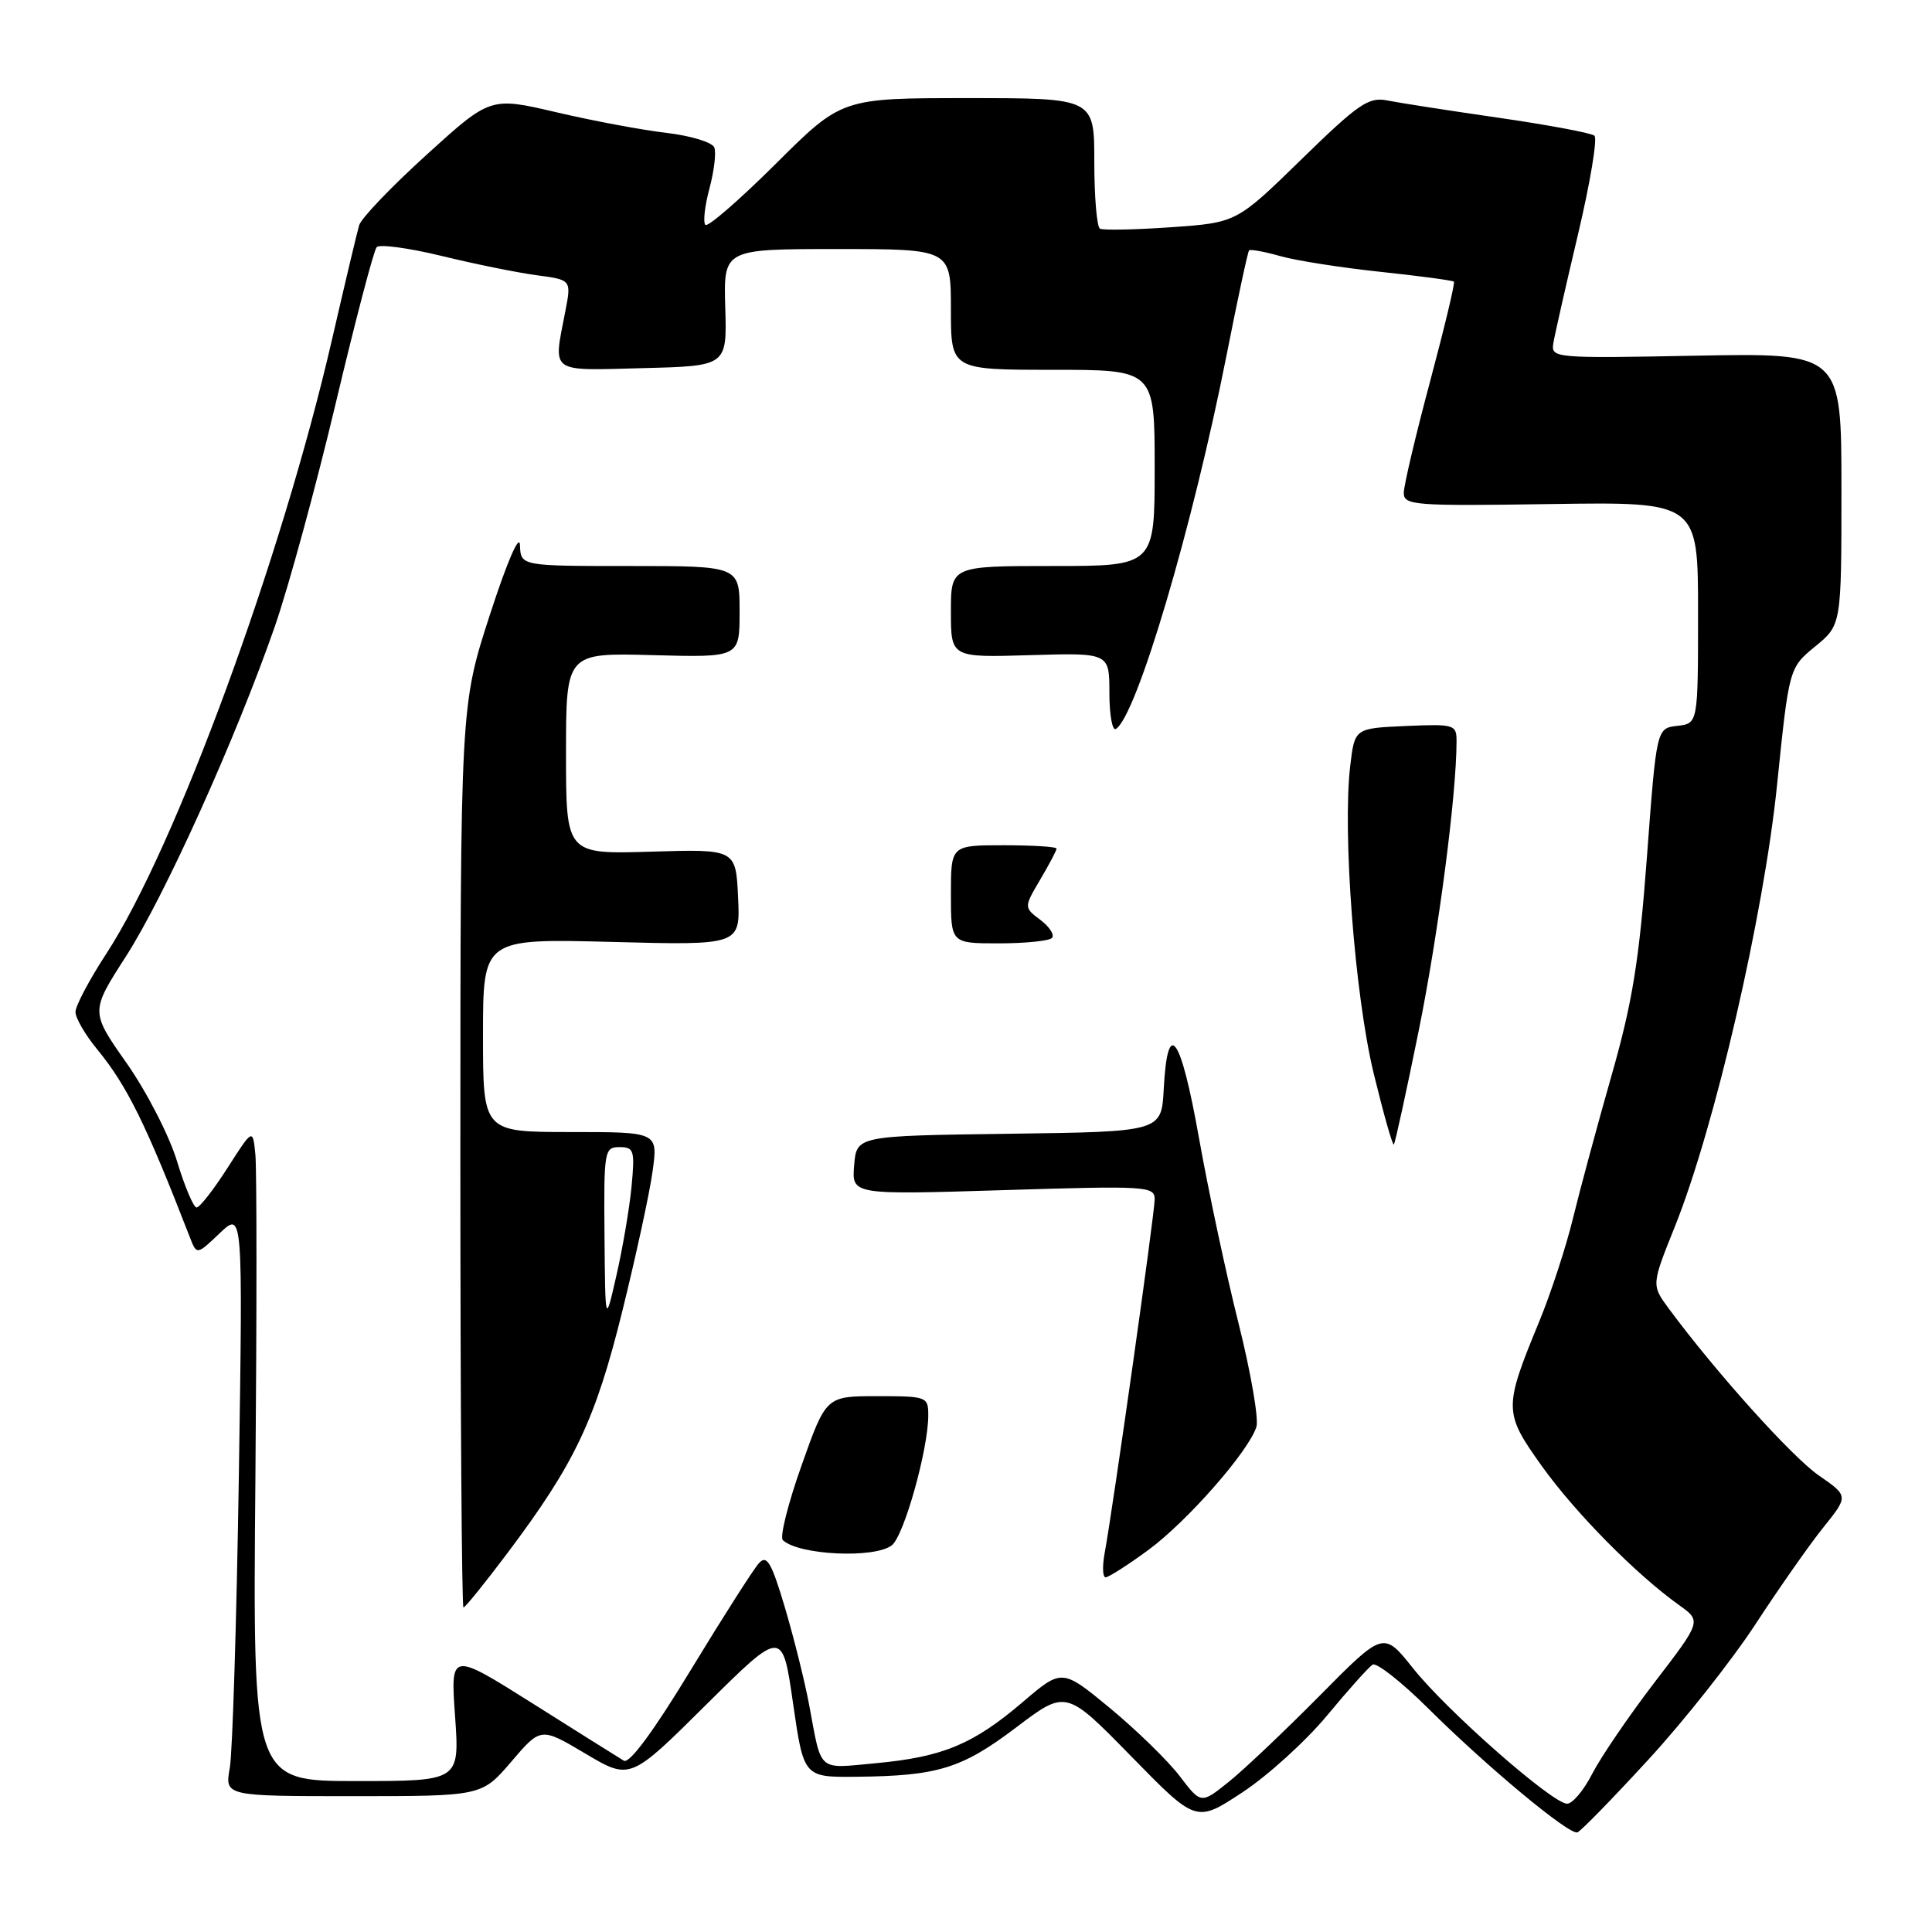 <?xml version="1.0" encoding="UTF-8" standalone="no"?>
<!DOCTYPE svg PUBLIC "-//W3C//DTD SVG 1.1//EN" "http://www.w3.org/Graphics/SVG/1.1/DTD/svg11.dtd" >
<svg xmlns="http://www.w3.org/2000/svg" xmlns:xlink="http://www.w3.org/1999/xlink" version="1.1" viewBox="0 0 256 256">
 <g >
 <path fill="currentColor"
d=" M 218.38 233.20 C 223.09 228.09 229.49 219.99 232.62 215.20 C 235.74 210.42 239.79 204.64 241.62 202.37 C 244.94 198.23 244.94 198.23 240.98 195.49 C 237.43 193.03 227.28 181.73 221.12 173.39 C 218.82 170.27 218.82 170.27 221.94 162.50 C 227.23 149.28 233.70 121.31 235.47 104.00 C 237.06 88.50 237.06 88.50 240.53 85.65 C 244.00 82.81 244.00 82.81 244.00 64.79 C 244.00 46.77 244.00 46.77 224.75 47.13 C 205.96 47.49 205.51 47.45 205.82 45.50 C 206.00 44.40 207.47 37.91 209.09 31.07 C 210.71 24.23 211.69 18.34 211.27 17.98 C 210.85 17.62 205.12 16.55 198.55 15.60 C 191.98 14.65 185.34 13.62 183.81 13.31 C 181.35 12.82 179.98 13.76 172.43 21.13 C 163.85 29.50 163.85 29.50 155.18 30.11 C 150.40 30.44 146.16 30.53 145.75 30.30 C 145.34 30.07 145.00 26.08 145.00 21.44 C 145.00 13.00 145.00 13.00 128.27 13.00 C 111.54 13.00 111.54 13.00 102.80 21.70 C 97.99 26.48 93.79 30.13 93.47 29.80 C 93.14 29.47 93.38 27.31 94.00 25.00 C 94.62 22.68 94.92 20.23 94.65 19.54 C 94.39 18.86 91.55 17.99 88.34 17.61 C 85.13 17.24 78.56 16.01 73.74 14.88 C 64.98 12.83 64.98 12.83 56.53 20.50 C 51.88 24.72 47.86 28.92 47.59 29.84 C 47.32 30.75 45.70 37.58 43.99 45.00 C 37.30 74.05 23.24 112.32 14.10 126.35 C 11.84 129.81 10.00 133.29 10.00 134.09 C 10.00 134.89 11.29 137.11 12.86 139.02 C 16.83 143.85 19.33 148.92 25.14 163.90 C 26.07 166.31 26.07 166.31 29.12 163.40 C 32.18 160.50 32.18 160.50 31.65 195.50 C 31.35 214.75 30.81 232.19 30.45 234.25 C 29.78 238.00 29.78 238.00 46.81 238.00 C 63.84 238.00 63.84 238.00 67.75 233.43 C 71.66 228.85 71.66 228.85 77.58 232.37 C 83.50 235.88 83.50 235.88 93.58 225.87 C 103.67 215.87 103.67 215.87 105.08 225.68 C 106.50 235.50 106.50 235.50 113.50 235.43 C 124.29 235.32 127.44 234.34 134.64 228.90 C 141.25 223.89 141.25 223.89 149.88 232.71 C 158.50 241.53 158.50 241.53 164.60 237.51 C 167.96 235.31 173.01 230.72 175.83 227.33 C 178.64 223.93 181.37 220.89 181.88 220.57 C 182.39 220.26 185.67 222.83 189.16 226.29 C 197.08 234.16 207.95 243.19 209.02 242.80 C 209.47 242.63 213.68 238.32 218.38 233.20 Z  M 156.32 235.35 C 154.77 233.31 150.62 229.27 147.11 226.36 C 140.72 221.09 140.72 221.09 135.52 225.53 C 128.97 231.12 124.93 232.81 116.09 233.63 C 108.22 234.36 108.91 234.96 107.21 225.87 C 106.63 222.77 105.18 216.97 104.00 212.99 C 102.22 207.01 101.61 205.98 100.57 207.12 C 99.87 207.88 95.81 214.24 91.55 221.25 C 86.60 229.41 83.40 233.75 82.66 233.30 C 82.02 232.92 76.59 229.51 70.60 225.73 C 59.69 218.86 59.69 218.86 60.30 227.43 C 60.90 236.00 60.90 236.00 47.20 236.00 C 33.49 236.00 33.49 236.00 33.84 196.25 C 34.03 174.39 34.03 154.93 33.84 153.00 C 33.50 149.51 33.50 149.51 30.15 154.75 C 28.30 157.64 26.46 160.00 26.05 160.00 C 25.65 160.00 24.48 157.25 23.46 153.88 C 22.44 150.50 19.45 144.69 16.80 140.90 C 11.98 134.05 11.98 134.05 16.66 126.77 C 21.80 118.79 31.25 97.85 36.42 83.00 C 38.23 77.78 41.86 64.50 44.47 53.50 C 47.08 42.50 49.53 33.16 49.91 32.75 C 50.29 32.33 54.18 32.86 58.55 33.92 C 62.92 34.99 68.57 36.13 71.11 36.47 C 75.72 37.08 75.72 37.08 74.90 41.29 C 73.30 49.57 72.66 49.10 85.16 48.78 C 96.33 48.50 96.33 48.50 96.10 40.75 C 95.87 33.00 95.87 33.00 110.93 33.00 C 126.00 33.00 126.00 33.00 126.00 41.00 C 126.00 49.00 126.00 49.00 139.50 49.00 C 153.00 49.00 153.00 49.00 153.00 62.00 C 153.00 75.00 153.00 75.00 139.50 75.00 C 126.00 75.00 126.00 75.00 126.00 81.06 C 126.00 87.13 126.00 87.13 136.50 86.81 C 147.00 86.50 147.00 86.50 147.00 91.81 C 147.00 94.73 147.39 96.88 147.86 96.59 C 150.61 94.89 158.03 69.82 162.54 47.00 C 164.00 39.58 165.34 33.35 165.51 33.18 C 165.68 33.00 167.54 33.34 169.66 33.94 C 171.77 34.54 177.74 35.47 182.93 36.02 C 188.11 36.57 192.49 37.16 192.65 37.32 C 192.82 37.48 191.39 43.44 189.49 50.56 C 187.58 57.68 186.02 64.31 186.01 65.29 C 186.00 66.96 187.31 67.06 205.50 66.79 C 225.00 66.50 225.00 66.50 225.00 81.18 C 225.00 95.87 225.00 95.87 222.25 96.18 C 219.50 96.50 219.50 96.50 218.23 113.50 C 217.20 127.28 216.32 132.77 213.54 142.50 C 211.66 149.10 209.36 157.61 208.43 161.42 C 207.51 165.22 205.50 171.35 203.98 175.05 C 199.22 186.60 199.23 187.16 204.30 194.26 C 208.72 200.44 216.74 208.57 222.48 212.68 C 225.46 214.81 225.46 214.81 219.23 222.93 C 215.81 227.40 212.10 232.85 210.98 235.03 C 209.87 237.21 208.37 239.00 207.65 239.00 C 205.72 239.00 191.75 226.73 187.24 221.06 C 183.32 216.14 183.32 216.14 174.91 224.64 C 170.28 229.32 164.84 234.48 162.82 236.10 C 159.14 239.05 159.14 239.05 156.32 235.35 Z  M 67.27 205.75 C 76.17 193.90 78.88 188.19 82.46 173.73 C 84.27 166.41 86.08 158.08 86.47 155.21 C 87.19 150.00 87.19 150.00 75.59 150.00 C 64.00 150.00 64.00 150.00 64.00 137.19 C 64.00 124.37 64.00 124.37 81.05 124.81 C 98.10 125.26 98.10 125.26 97.80 118.89 C 97.50 112.51 97.50 112.51 86.25 112.85 C 75.00 113.19 75.00 113.19 75.00 99.84 C 75.00 86.50 75.00 86.50 86.50 86.81 C 98.00 87.12 98.00 87.12 98.00 81.06 C 98.00 75.00 98.00 75.00 83.50 75.00 C 69.00 75.00 69.00 75.00 68.90 72.25 C 68.84 70.62 67.21 74.38 64.90 81.50 C 61.01 93.50 61.01 93.50 61.00 153.25 C 61.00 186.11 61.19 213.00 61.41 213.00 C 61.64 213.00 64.27 209.74 67.27 205.75 Z  M 152.15 205.39 C 157.30 201.61 165.44 192.33 166.48 189.07 C 166.81 188.02 165.74 181.84 164.11 175.33 C 162.47 168.82 160.11 157.76 158.86 150.73 C 156.44 137.13 154.71 134.74 154.20 144.31 C 153.90 149.96 153.90 149.96 133.70 150.23 C 113.50 150.50 113.50 150.50 113.18 154.41 C 112.86 158.32 112.86 158.32 132.93 157.70 C 151.99 157.11 153.00 157.17 153.00 158.92 C 153.00 160.78 147.49 199.71 146.38 205.75 C 146.05 207.54 146.10 209.00 146.50 209.00 C 146.90 209.00 149.45 207.37 152.15 205.39 Z  M 118.18 204.75 C 119.80 203.46 123.00 192.02 123.00 187.54 C 123.00 185.07 122.82 185.00 116.23 185.00 C 109.46 185.00 109.46 185.00 106.21 194.18 C 104.42 199.22 103.30 203.68 103.73 204.08 C 105.85 206.07 115.94 206.54 118.18 204.75 Z  M 187.99 136.56 C 190.60 123.68 193.00 105.31 193.00 98.20 C 193.00 96.01 192.71 95.92 186.25 96.20 C 179.50 96.50 179.50 96.50 178.91 101.50 C 177.87 110.34 179.51 131.86 182.02 142.23 C 183.32 147.57 184.52 151.81 184.69 151.65 C 184.86 151.48 186.34 144.69 187.99 136.56 Z  M 139.38 124.29 C 139.77 123.90 139.09 122.83 137.88 121.91 C 135.66 120.24 135.66 120.24 137.83 116.56 C 139.02 114.54 140.00 112.69 140.00 112.44 C 140.00 112.20 136.85 112.00 133.00 112.00 C 126.00 112.00 126.00 112.00 126.00 118.50 C 126.00 125.00 126.00 125.00 132.33 125.00 C 135.82 125.00 138.99 124.68 139.38 124.29 Z  M 80.10 163.75 C 80.00 152.46 80.08 152.00 82.09 152.00 C 84.01 152.00 84.14 152.43 83.68 157.25 C 83.40 160.14 82.50 165.43 81.68 169.00 C 80.20 175.50 80.20 175.50 80.10 163.75 Z "/>
</g>
</svg>